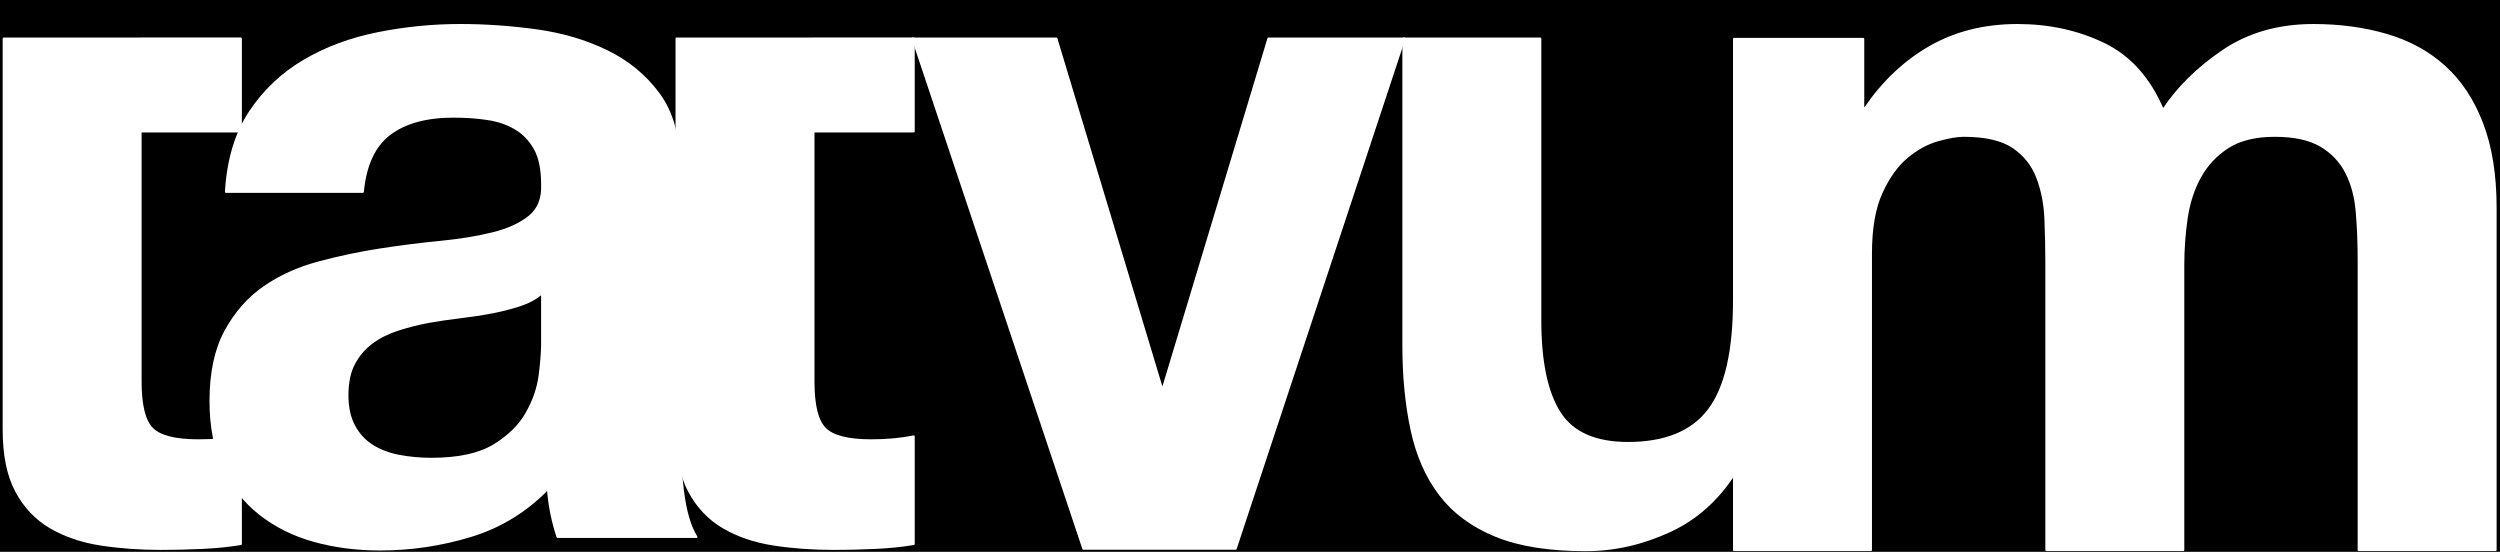 <?xml version="1.0" encoding="UTF-8" standalone="no"?><!DOCTYPE svg PUBLIC "-//W3C//DTD SVG 1.1//EN" "http://www.w3.org/Graphics/SVG/1.1/DTD/svg11.dtd"><svg width="100%" height="100%" viewBox="0 0 290 64" version="1.1" xmlns="http://www.w3.org/2000/svg" xmlns:xlink="http://www.w3.org/1999/xlink" xml:space="preserve" style="fill-rule:evenodd;clip-rule:evenodd;stroke-linecap:square;stroke-miterlimit:1;"><rect x="0" y="0" width="290" height="64" fill="#808080" stroke="none"/><rect id="Artboard10" x="-1419.6" y="-723.386" width="3514.28" height="1513.49" style="fill:none;"/><clipPath id="_clip1"><rect x="-1419.6" y="-723.386" width="3514.28" height="1513.49"/></clipPath><g clip-path="url(#_clip1)"><rect x="-1419.6" y="-723.386" width="3514.28" height="1513.49" style="stroke:#fff;stroke-width:2px;"/><g><path d="M26.211,22.249c0.223,-3.727 1.155,-6.821 2.795,-9.281c1.64,-2.46 3.728,-4.435 6.262,-5.926c2.535,-1.491 5.386,-2.554 8.555,-3.187c3.168,-0.634 6.355,-0.951 9.561,-0.951c2.907,0 5.852,0.205 8.833,0.615c2.982,0.41 5.703,1.212 8.163,2.404c2.461,1.193 4.473,2.852 6.039,4.976c1.565,2.125 2.348,4.939 2.348,8.443l0,30.08c0,2.609 0.149,5.107 0.447,7.492c0.299,2.386 0.82,4.175 1.566,5.368l-16.102,0c-0.299,-0.895 -0.541,-1.808 -0.727,-2.74c-0.187,-0.932 -0.317,-1.882 -0.392,-2.851c-2.534,2.609 -5.516,4.435 -8.945,5.479c-3.43,1.043 -6.933,1.565 -10.512,1.565c-2.758,0 -5.33,-0.335 -7.715,-1.006c-2.386,-0.671 -4.473,-1.715 -6.262,-3.131c-1.79,-1.417 -3.187,-3.206 -4.194,-5.368c-1.006,-2.161 -1.509,-4.733 -1.509,-7.715c0,-3.28 0.577,-5.983 1.733,-8.107c1.155,-2.125 2.646,-3.821 4.473,-5.088c1.826,-1.268 3.914,-2.218 6.262,-2.852c2.348,-0.633 4.715,-1.137 7.1,-1.509c2.386,-0.373 4.734,-0.671 7.045,-0.895c2.311,-0.224 4.361,-0.559 6.15,-1.006c1.79,-0.448 3.206,-1.1 4.25,-1.957c1.043,-0.857 1.528,-2.106 1.453,-3.746c0,-1.715 -0.279,-3.075 -0.838,-4.082c-0.559,-1.006 -1.305,-1.789 -2.237,-2.348c-0.932,-0.559 -2.013,-0.932 -3.243,-1.118c-1.23,-0.187 -2.553,-0.28 -3.969,-0.28c-3.131,0 -5.591,0.671 -7.38,2.013c-1.79,1.342 -2.833,3.578 -3.132,6.709l-15.878,0Zm36.677,11.742c-0.671,0.596 -1.509,1.062 -2.516,1.397c-1.006,0.336 -2.087,0.615 -3.242,0.839c-1.156,0.224 -2.367,0.41 -3.635,0.559c-1.267,0.149 -2.534,0.336 -3.802,0.559c-1.192,0.224 -2.367,0.522 -3.522,0.895c-1.155,0.373 -2.162,0.876 -3.019,1.509c-0.857,0.634 -1.547,1.436 -2.069,2.405c-0.522,0.969 -0.783,2.199 -0.783,3.69c0,1.416 0.261,2.609 0.783,3.578c0.522,0.969 1.23,1.733 2.125,2.292c0.894,0.56 1.938,0.951 3.131,1.175c1.192,0.223 2.423,0.335 3.69,0.335c3.131,0 5.554,-0.522 7.268,-1.565c1.715,-1.044 2.982,-2.293 3.802,-3.747c0.82,-1.453 1.323,-2.926 1.51,-4.416c0.186,-1.491 0.279,-2.684 0.279,-3.579l0,-5.926Z" style="fill:#fff;fill-rule:nonzero;stroke:#fff;stroke-width:0.24px;stroke-linecap:butt;stroke-linejoin:round;stroke-miterlimit:1.414;"/><path d="M94.36,4.47l-15.879,0l0,45.364c0,2.948 0.485,5.33 1.454,7.144c0.969,1.815 2.292,3.214 3.969,4.197c1.678,0.983 3.616,1.644 5.815,1.984c2.199,0.341 4.529,0.511 6.989,0.511c1.566,0 3.168,-0.038 4.808,-0.114c1.64,-0.075 3.131,-0.227 4.473,-0.453l0,-12.475c-0.745,0.151 -1.528,0.264 -2.348,0.34c-0.82,0.075 -1.677,0.113 -2.572,0.113c-2.684,0 -4.473,-0.453 -5.367,-1.361c-0.895,-0.907 -1.342,-2.722 -1.342,-5.443l0,-29.033l11.629,0l0,-10.774l-11.629,0Z" style="fill:#fff;fill-rule:nonzero;stroke:#fff;stroke-width:0.24px;stroke-linecap:butt;stroke-linejoin:round;stroke-miterlimit:1.414;"/><path d="M16.307,4.47l-15.878,0l0,45.364c0,2.948 0.484,5.33 1.453,7.144c0.969,1.815 2.293,3.214 3.97,4.197c1.677,0.983 3.616,1.644 5.815,1.984c2.199,0.341 4.528,0.511 6.989,0.511c1.565,0 3.168,-0.038 4.808,-0.114c1.64,-0.075 3.131,-0.227 4.473,-0.453l0,-12.475c-0.746,0.151 -1.528,0.264 -2.348,0.34c-0.82,0.075 -1.678,0.113 -2.572,0.113c-2.684,0 -4.473,-0.453 -5.368,-1.361c-0.894,-0.907 -1.342,-2.722 -1.342,-5.443l0,-29.033l11.63,0l0,-10.774l-11.63,0Z" style="fill:#fff;fill-rule:nonzero;stroke:#fff;stroke-width:0.24px;stroke-linecap:butt;stroke-linejoin:round;stroke-miterlimit:1.414;"/><path d="M143.338,63.649l19.569,-59.179l-15.767,0l-12.189,40.407l-0.224,0l-12.188,-40.407l-16.662,0l19.793,59.179l17.668,0Z" style="fill:#fff;fill-rule:nonzero;stroke:#fff;stroke-width:0.24px;stroke-linecap:butt;stroke-linejoin:round;stroke-miterlimit:1.414;"/><path d="M178.673,4.47l0,32.696c0,4.778 0.746,8.342 2.237,10.694c1.491,2.351 4.137,3.527 7.939,3.527c4.324,0 7.455,-1.288 9.393,-3.863c1.939,-2.575 2.908,-6.812 2.908,-12.709l0,20.199c-1.947,2.991 -4.407,5.178 -7.381,6.563c-3.205,1.493 -6.485,2.239 -9.84,2.239c-4.249,0 -7.734,-0.56 -10.455,-1.679c-2.721,-1.12 -4.864,-2.706 -6.43,-4.759c-1.566,-2.053 -2.665,-4.554 -3.299,-7.503c-0.633,-2.948 -0.95,-6.214 -0.95,-9.797l0,-35.608l15.878,0Z" style="fill:#fff;stroke:#fff;stroke-width:0.24px;stroke-linecap:butt;stroke-linejoin:round;stroke-miterlimit:1.414;"/><path d="M201.15,4.51l0,59.295l15.878,0l0,-34.407c0,-2.906 0.41,-5.257 1.23,-7.054c0.82,-1.797 1.808,-3.173 2.964,-4.129c1.155,-0.955 2.348,-1.605 3.578,-1.949c1.23,-0.345 2.218,-0.517 2.963,-0.517c2.535,0 4.455,0.44 5.759,1.319c1.305,0.88 2.237,2.046 2.796,3.498c0.559,1.453 0.876,3.04 0.95,4.76c0.075,1.72 0.112,3.46 0.112,5.218l0,33.261l15.879,0l0,-33.031c0,-1.835 0.13,-3.651 0.391,-5.448c0.261,-1.797 0.783,-3.402 1.566,-4.817c0.782,-1.414 1.863,-2.561 3.242,-3.441c1.38,-0.879 3.187,-1.319 5.424,-1.319c2.236,0 4.007,0.383 5.311,1.147c1.305,0.765 2.293,1.797 2.964,3.097c0.671,1.3 1.081,2.829 1.23,4.588c0.149,1.758 0.223,3.631 0.223,5.619l0,33.605l15.879,0l0,-39.683c0,-3.823 -0.522,-7.092 -1.565,-9.806c-1.044,-2.715 -2.498,-4.913 -4.362,-6.595c-1.863,-1.682 -4.1,-2.905 -6.709,-3.67c-2.609,-0.765 -5.442,-1.147 -8.498,-1.147c-4.026,0 -7.511,0.994 -10.456,2.982c-2.944,1.988 -5.274,4.282 -6.989,6.881c-1.565,-3.67 -3.857,-6.231 -6.877,-7.684c-3.019,-1.452 -6.355,-2.179 -10.008,-2.179c-3.802,0 -7.175,0.841 -10.12,2.523c-2.944,1.682 -5.46,4.053 -7.548,7.111l-0.223,0l0,-8.028l-14.984,0Z" style="fill:#fff;fill-rule:nonzero;stroke:#fff;stroke-width:0.24px;stroke-linecap:butt;stroke-linejoin:round;stroke-miterlimit:1.414;"/></g></g></svg>